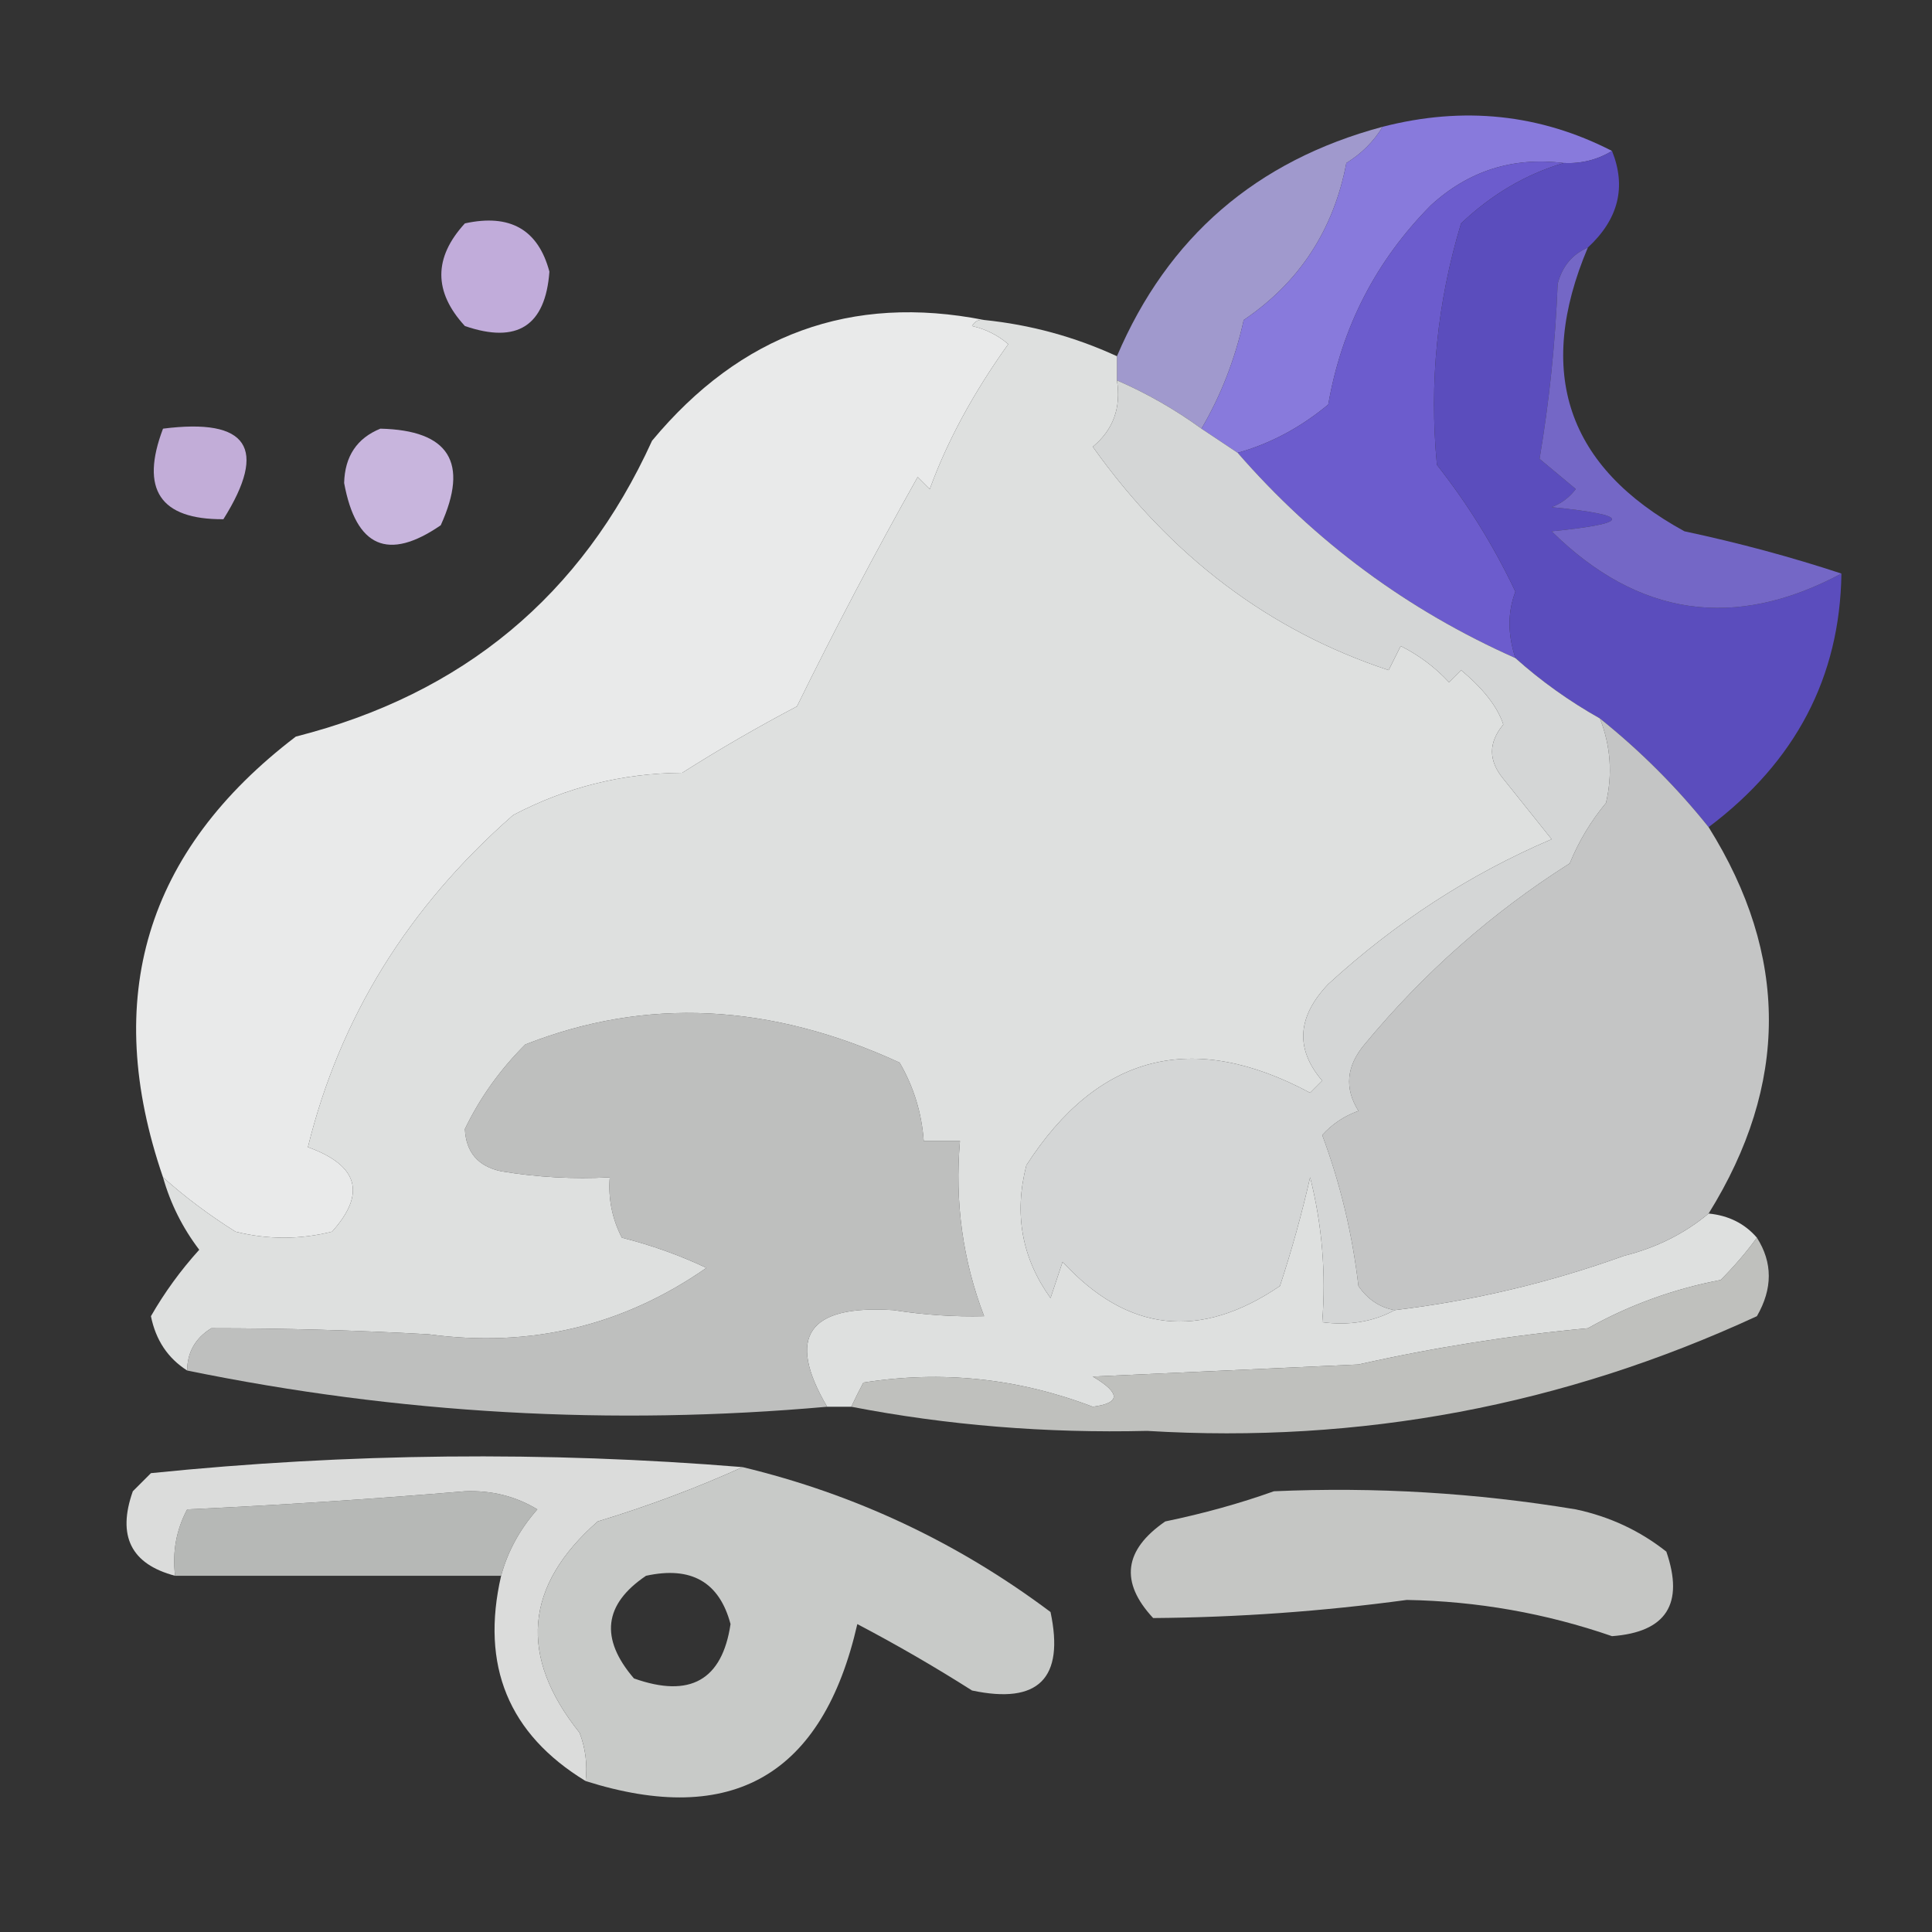 <?xml version="1.0" encoding="UTF-8"?>
<!DOCTYPE svg PUBLIC "-//W3C//DTD SVG 1.1//EN" "http://www.w3.org/Graphics/SVG/1.1/DTD/svg11.dtd">
<svg xmlns="http://www.w3.org/2000/svg" version="1.1" width="160px" height="160px" style="shape-rendering:geometricPrecision; text-rendering:geometricPrecision; image-rendering:optimizeQuality; fill-rule:evenodd; clip-rule:evenodd" xmlns:xlink="http://www.w3.org/1999/xlink">
<rect width="100%" height="100%" fill="#333333" stroke="none"/>
<g><path style="opacity:0.831" fill="#b5adeb" d="M 114.5,10.5 C 113.77,11.712 112.77,12.712 111.5,13.5C 110.44,19.048 107.607,23.381 103,26.5C 102.28,29.751 101.113,32.751 99.5,35.5C 97.302,33.902 94.969,32.569 92.5,31.5C 92.5,30.833 92.5,30.167 92.5,29.5C 96.703,19.636 104.037,13.302 114.5,10.5 Z"/></g>
<g><path style="opacity:1" fill="#c1acda" d="M 38.5,18.5 C 42.24,17.68 44.573,19.013 45.5,22.5C 45.167,26.989 42.833,28.489 38.5,27C 35.899,24.171 35.899,21.337 38.5,18.5 Z"/></g>
<g><path style="opacity:0.987" fill="#ebecec" d="M 81.5,26.5 C 81.062,26.435 80.728,26.601 80.5,27C 81.624,27.249 82.624,27.749 83.5,28.5C 80.611,32.534 78.444,36.534 77,40.5C 76.667,40.167 76.333,39.833 76,39.5C 72.47,45.779 69.137,52.113 66,58.5C 62.752,60.207 59.585,62.04 56.5,64C 51.536,64.035 46.869,65.202 42.5,67.5C 33.802,75.114 28.135,84.281 25.5,95C 29.674,96.508 30.341,98.841 27.5,102C 24.833,102.667 22.167,102.667 19.5,102C 17.298,100.612 15.298,99.112 13.5,97.5C 8.397,82.646 12.063,70.48 24.5,61C 38.334,57.487 48.167,49.321 54,36.5C 61.341,27.668 70.507,24.334 81.5,26.5 Z"/></g>
<g><path style="opacity:1" fill="#887adc" d="M 133.5,12.5 C 132.292,13.234 130.959,13.567 129.5,13.5C 125.281,12.979 121.614,14.146 118.5,17C 113.957,21.585 111.124,27.085 110,33.5C 107.7,35.409 105.2,36.743 102.5,37.5C 101.5,36.833 100.5,36.167 99.5,35.5C 101.113,32.751 102.28,29.751 103,26.5C 107.607,23.381 110.44,19.048 111.5,13.5C 112.77,12.712 113.77,11.712 114.5,10.5C 121.204,8.774 127.538,9.441 133.5,12.5 Z"/></g>
<g><path style="opacity:1" fill="#6c5ccd" d="M 129.5,13.5 C 126.364,14.43 123.531,16.097 121,18.5C 119.018,25.04 118.351,31.707 119,38.5C 121.544,41.723 123.711,45.223 125.5,49C 124.851,50.69 124.851,52.523 125.5,54.5C 116.578,50.538 108.912,44.872 102.5,37.5C 105.2,36.743 107.7,35.409 110,33.5C 111.124,27.085 113.957,21.585 118.5,17C 121.614,14.146 125.281,12.979 129.5,13.5 Z"/></g>
<g><path style="opacity:1" fill="#5b4dbd" d="M 133.5,12.5 C 134.702,15.487 134.035,18.154 131.5,20.5C 130.21,21.058 129.377,22.058 129,23.5C 128.805,28.418 128.305,33.251 127.5,38C 128.5,38.833 129.5,39.667 130.5,40.5C 129.975,41.192 129.308,41.692 128.5,42C 135.167,42.667 135.167,43.333 128.5,44C 135.662,51.062 143.662,52.228 152.5,47.5C 152.373,56.08 148.706,63.08 141.5,68.5C 138.86,65.194 135.86,62.194 132.5,59.5C 129.953,58.066 127.619,56.4 125.5,54.5C 124.851,52.523 124.851,50.69 125.5,49C 123.711,45.223 121.544,41.723 119,38.5C 118.351,31.707 119.018,25.04 121,18.5C 123.531,16.097 126.364,14.43 129.5,13.5C 130.959,13.567 132.292,13.234 133.5,12.5 Z"/></g>
<g><path style="opacity:1" fill="#c2add8" d="M 13.5,35.5 C 20.536,34.603 22.203,37.103 18.5,43C 13.257,43.031 11.59,40.531 13.5,35.5 Z"/></g>
<g><path style="opacity:1" fill="#c8b5dd" d="M 31.5,35.5 C 37.195,35.632 38.862,38.298 36.5,43.5C 32.147,46.494 29.48,45.327 28.5,40C 28.557,37.791 29.557,36.291 31.5,35.5 Z"/></g>
<g><path style="opacity:1" fill="#7467c6" d="M 131.5,20.5 C 127.118,30.856 129.785,38.69 139.5,44C 144.012,44.962 148.345,46.129 152.5,47.5C 143.662,52.228 135.662,51.062 128.5,44C 135.167,43.333 135.167,42.667 128.5,42C 129.308,41.692 129.975,41.192 130.5,40.5C 129.5,39.667 128.5,38.833 127.5,38C 128.305,33.251 128.805,28.418 129,23.5C 129.377,22.058 130.21,21.058 131.5,20.5 Z"/></g>
<g><path style="opacity:1" fill="#dee0df" d="M 81.5,26.5 C 85.342,26.892 89.009,27.892 92.5,29.5C 92.5,30.167 92.5,30.833 92.5,31.5C 92.859,33.766 92.192,35.599 90.5,37C 96.953,46.071 105.12,52.237 115,55.5C 115.333,54.833 115.667,54.167 116,53.5C 117.512,54.257 118.846,55.257 120,56.5C 120.333,56.167 120.667,55.833 121,55.5C 122.851,57.04 124.018,58.54 124.5,60C 123.253,61.494 123.253,62.994 124.5,64.5C 125.833,66.167 127.167,67.833 128.5,69.5C 121.751,72.38 115.584,76.38 110,81.5C 107.419,84.207 107.252,86.874 109.5,89.5C 109.167,89.833 108.833,90.167 108.5,90.5C 98.772,85.29 90.939,87.29 85,96.5C 83.96,100.533 84.626,104.199 87,107.5C 87.333,106.5 87.667,105.5 88,104.5C 93.375,110.338 99.375,111.005 106,106.5C 106.97,103.556 107.804,100.556 108.5,97.5C 109.491,101.445 109.824,105.445 109.5,109.5C 111.735,109.795 113.735,109.461 115.5,108.5C 121.989,107.727 128.322,106.227 134.5,104C 137.174,103.33 139.507,102.163 141.5,100.5C 143.153,100.66 144.486,101.326 145.5,102.5C 144.636,103.688 143.636,104.855 142.5,106C 138.581,106.75 134.915,108.083 131.5,110C 125.088,110.593 118.755,111.593 112.5,113C 105.167,113.333 97.833,113.667 90.5,114C 92.815,115.368 92.815,116.201 90.5,116.5C 84.316,114.139 77.983,113.473 71.5,114.5C 71.137,115.183 70.804,115.85 70.5,116.5C 69.833,116.5 69.167,116.5 68.5,116.5C 65.087,110.706 66.92,108.039 74,108.5C 76.54,108.896 79.04,109.063 81.5,109C 79.728,104.369 79.062,99.536 79.5,94.5C 78.5,94.5 77.5,94.5 76.5,94.5C 76.335,92.173 75.669,90.007 74.5,88C 63.799,83.073 53.466,82.573 43.5,86.5C 41.411,88.58 39.744,90.913 38.5,93.5C 38.59,95.425 39.59,96.592 41.5,97C 44.482,97.498 47.482,97.665 50.5,97.5C 50.357,99.262 50.691,100.929 51.5,102.5C 53.966,103.123 56.299,103.957 58.5,105C 51.602,109.807 43.935,111.641 35.5,110.5C 29.477,110.165 23.477,109.999 17.5,110C 16.177,110.816 15.511,111.983 15.5,113.5C 13.899,112.481 12.899,110.981 12.5,109C 13.625,107.037 14.959,105.204 16.5,103.5C 15.117,101.68 14.117,99.68 13.5,97.5C 15.298,99.112 17.298,100.612 19.5,102C 22.167,102.667 24.833,102.667 27.5,102C 30.341,98.841 29.674,96.508 25.5,95C 28.135,84.281 33.802,75.114 42.5,67.5C 46.869,65.202 51.536,64.035 56.5,64C 59.585,62.04 62.752,60.207 66,58.5C 69.137,52.113 72.47,45.779 76,39.5C 76.333,39.833 76.667,40.167 77,40.5C 78.444,36.534 80.611,32.534 83.5,28.5C 82.624,27.749 81.624,27.249 80.5,27C 80.728,26.601 81.062,26.435 81.5,26.5 Z"/></g>
<g><path style="opacity:0.986" fill="#c6c7c7" d="M 132.5,59.5 C 135.86,62.194 138.86,65.194 141.5,68.5C 148.155,79.129 148.155,89.796 141.5,100.5C 139.507,102.163 137.174,103.33 134.5,104C 128.322,106.227 121.989,107.727 115.5,108.5C 114.265,108.279 113.265,107.612 112.5,106.5C 111.99,102.154 110.99,97.988 109.5,94C 110.328,93.085 111.328,92.419 112.5,92C 111.328,90.132 111.495,88.298 113,86.5C 117.916,80.559 123.583,75.559 130,71.5C 130.748,69.668 131.748,68.001 133,66.5C 133.556,64.115 133.39,61.782 132.5,59.5 Z"/></g>
<g><path style="opacity:1" fill="#d4d6d6" d="M 92.5,31.5 C 94.969,32.569 97.302,33.902 99.5,35.5C 100.5,36.167 101.5,36.833 102.5,37.5C 108.912,44.872 116.578,50.538 125.5,54.5C 127.619,56.4 129.953,58.066 132.5,59.5C 133.39,61.782 133.556,64.115 133,66.5C 131.748,68.001 130.748,69.668 130,71.5C 123.583,75.559 117.916,80.559 113,86.5C 111.495,88.298 111.328,90.132 112.5,92C 111.328,92.419 110.328,93.085 109.5,94C 110.99,97.988 111.99,102.154 112.5,106.5C 113.265,107.612 114.265,108.279 115.5,108.5C 113.735,109.461 111.735,109.795 109.5,109.5C 109.824,105.445 109.491,101.445 108.5,97.5C 107.804,100.556 106.97,103.556 106,106.5C 99.375,111.005 93.375,110.338 88,104.5C 87.667,105.5 87.333,106.5 87,107.5C 84.626,104.199 83.96,100.533 85,96.5C 90.939,87.29 98.772,85.29 108.5,90.5C 108.833,90.167 109.167,89.833 109.5,89.5C 107.252,86.874 107.419,84.207 110,81.5C 115.584,76.38 121.751,72.38 128.5,69.5C 127.167,67.833 125.833,66.167 124.5,64.5C 123.253,62.994 123.253,61.494 124.5,60C 124.018,58.54 122.851,57.04 121,55.5C 120.667,55.833 120.333,56.167 120,56.5C 118.846,55.257 117.512,54.257 116,53.5C 115.667,54.167 115.333,54.833 115,55.5C 105.12,52.237 96.953,46.071 90.5,37C 92.192,35.599 92.859,33.766 92.5,31.5 Z"/></g>
<g><path style="opacity:0.898" fill="#cecfce" d="M 68.5,116.5 C 50.669,118.091 33.002,117.091 15.5,113.5C 15.511,111.983 16.177,110.816 17.5,110C 23.477,109.999 29.477,110.165 35.5,110.5C 43.935,111.641 51.602,109.807 58.5,105C 56.299,103.957 53.966,103.123 51.5,102.5C 50.691,100.929 50.357,99.262 50.5,97.5C 47.482,97.665 44.482,97.498 41.5,97C 39.59,96.592 38.59,95.425 38.5,93.5C 39.744,90.913 41.411,88.58 43.5,86.5C 53.466,82.573 63.799,83.073 74.5,88C 75.669,90.007 76.335,92.173 76.5,94.5C 77.5,94.5 78.5,94.5 79.5,94.5C 79.062,99.536 79.728,104.369 81.5,109C 79.04,109.063 76.54,108.896 74,108.5C 66.92,108.039 65.087,110.706 68.5,116.5 Z"/></g>
<g><path style="opacity:0.916" fill="#cccdca" d="M 145.5,102.5 C 146.811,104.56 146.811,106.726 145.5,109C 129.485,116.403 112.652,119.569 95,118.5C 86.608,118.702 78.441,118.035 70.5,116.5C 70.804,115.85 71.137,115.183 71.5,114.5C 77.983,113.473 84.316,114.139 90.5,116.5C 92.815,116.201 92.815,115.368 90.5,114C 97.833,113.667 105.167,113.333 112.5,113C 118.755,111.593 125.088,110.593 131.5,110C 134.915,108.083 138.581,106.75 142.5,106C 143.636,104.855 144.636,103.688 145.5,102.5 Z"/></g>
<g><path style="opacity:0.943" fill="#e5e6e5" d="M 61.5,121.5 C 57.698,123.222 53.698,124.722 49.5,126C 43.427,131.326 42.927,137.159 48,143.5C 48.49,144.793 48.657,146.127 48.5,147.5C 42.12,143.612 39.787,137.946 41.5,130.5C 42.047,128.482 43.047,126.649 44.5,125C 42.712,123.912 40.712,123.412 38.5,123.5C 30.844,124.148 23.177,124.648 15.5,125C 14.594,126.699 14.261,128.533 14.5,130.5C 10.854,129.538 9.687,127.205 11,123.5C 11.5,123 12,122.5 12.5,122C 28.827,120.333 45.16,120.167 61.5,121.5 Z"/></g>
<g><path style="opacity:0.831" fill="#d0d2d0" d="M 41.5,130.5 C 32.5,130.5 23.5,130.5 14.5,130.5C 14.261,128.533 14.594,126.699 15.5,125C 23.177,124.648 30.844,124.148 38.5,123.5C 40.712,123.412 42.712,123.912 44.5,125C 43.047,126.649 42.047,128.482 41.5,130.5 Z"/></g>
<g><path style="opacity:0.919" fill="#d2d3d1" d="M 105.5,123.5 C 113.903,123.13 122.236,123.63 130.5,125C 133.308,125.598 135.808,126.765 138,128.5C 139.489,132.833 137.989,135.167 133.5,135.5C 128.011,133.603 122.344,132.603 116.5,132.5C 109.506,133.446 102.506,133.946 95.5,134C 92.735,131.034 93.068,128.367 96.5,126C 99.678,125.34 102.678,124.507 105.5,123.5 Z"/></g>
<g><path style="opacity:1" fill="#c8cac8" d="M 61.5,121.5 C 70.825,123.746 79.325,127.746 87,133.5C 88.167,139 86,141.167 80.5,140C 77.415,138.04 74.249,136.207 71,134.5C 68.143,147.009 60.643,151.342 48.5,147.5C 48.657,146.127 48.49,144.793 48,143.5C 42.927,137.159 43.427,131.326 49.5,126C 53.698,124.722 57.698,123.222 61.5,121.5 Z M 53.5,130.5 C 57.24,129.68 59.573,131.013 60.5,134.5C 59.807,139.151 57.141,140.651 52.5,139C 49.666,135.695 49.999,132.862 53.5,130.5 Z"/></g>
</svg>
